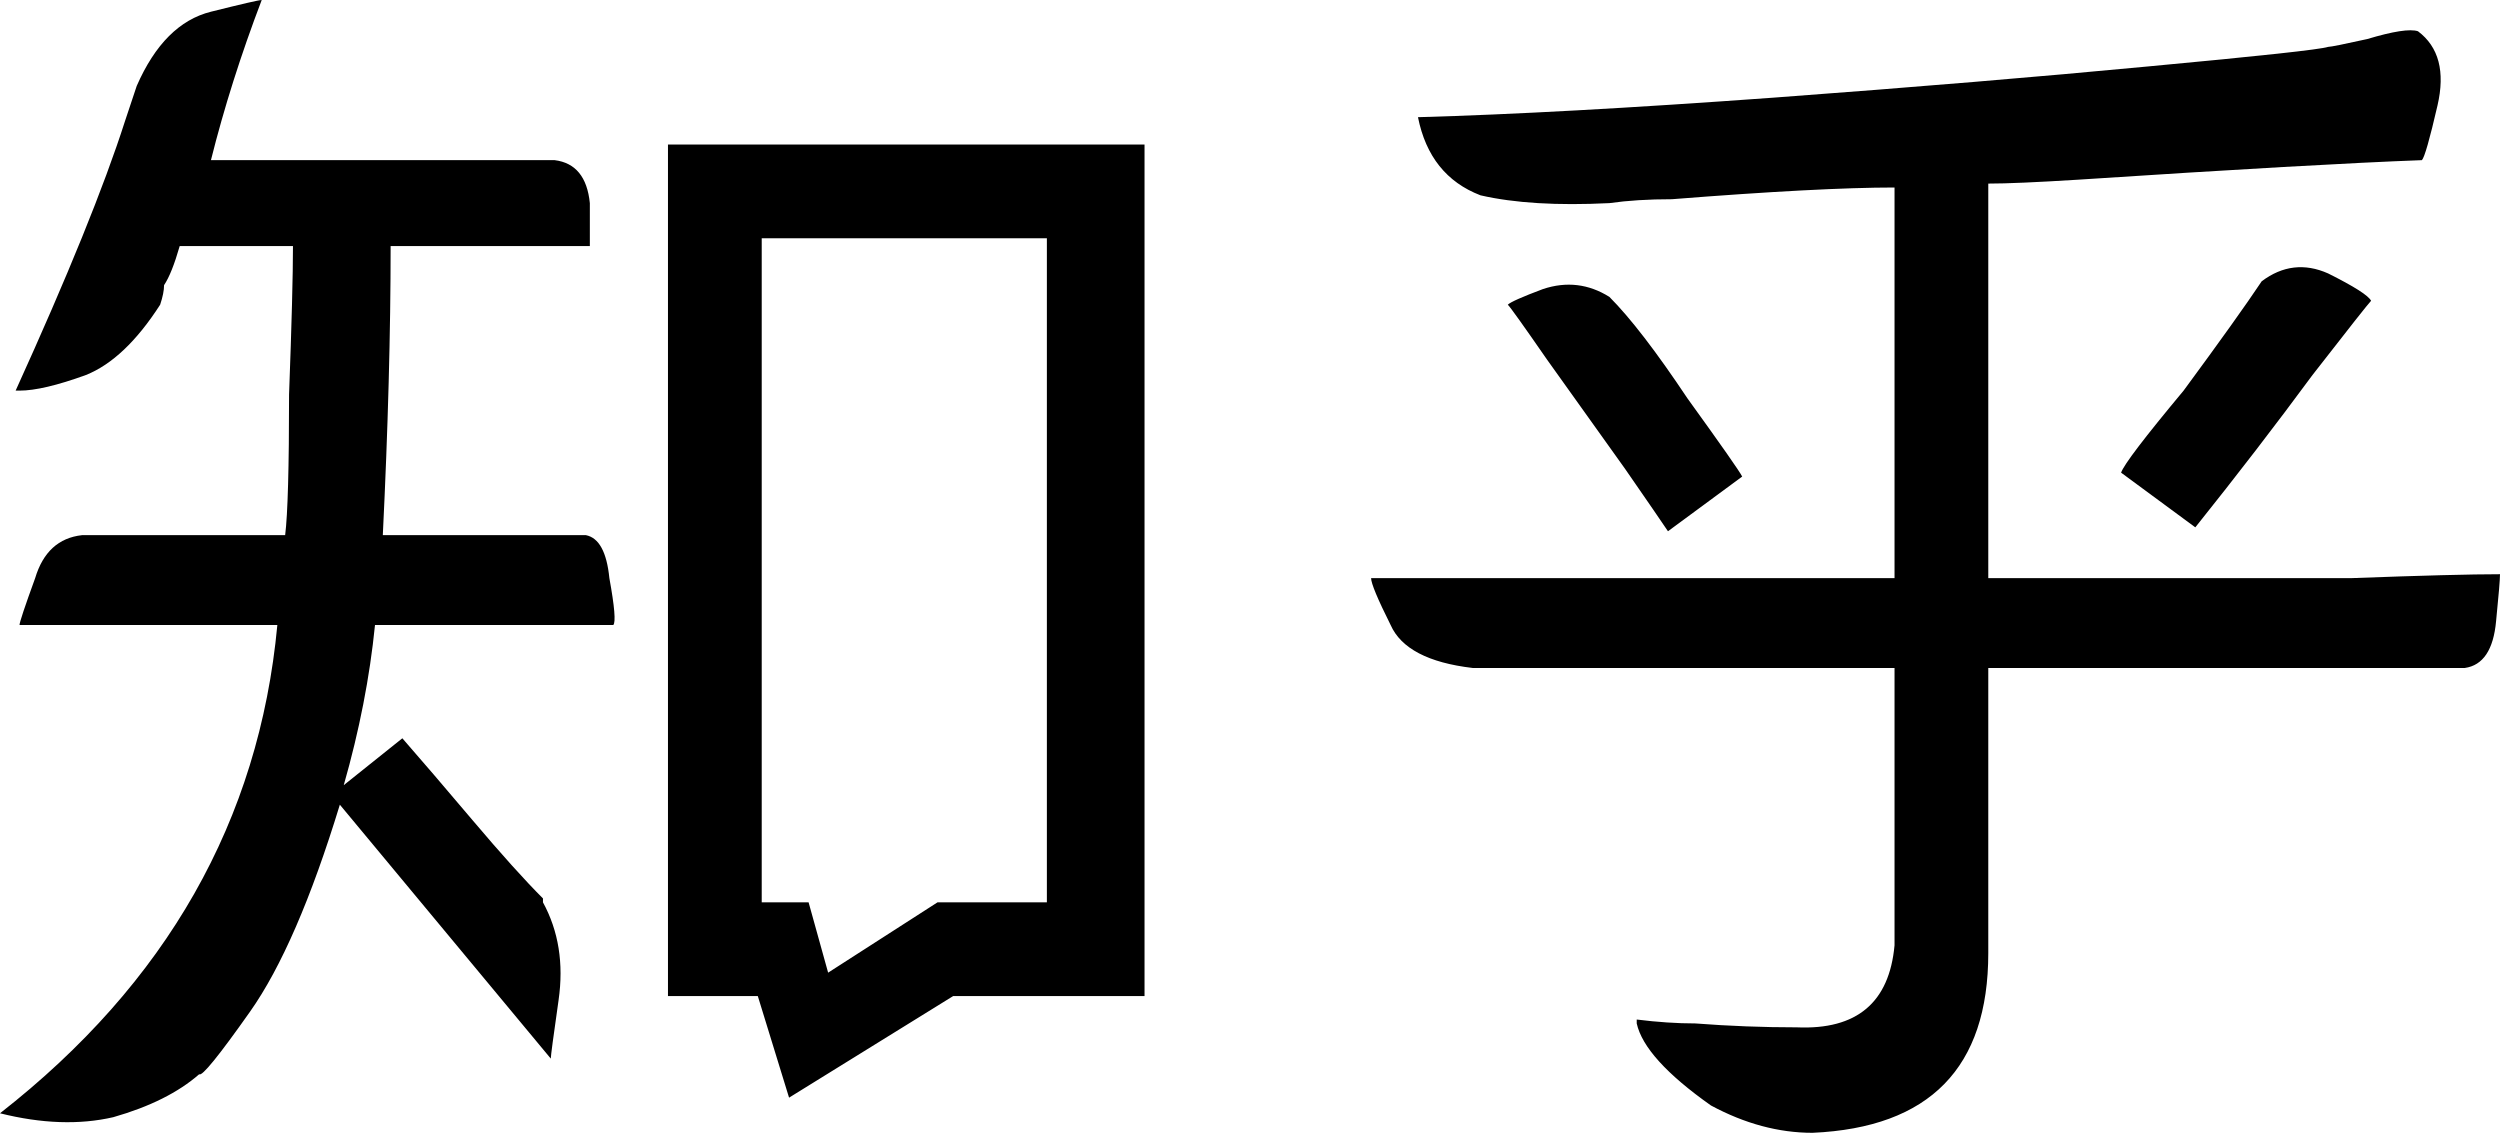 <svg xmlns="http://www.w3.org/2000/svg" viewBox="0 0 640 290">
    <path d="M 171 37 L 171 255 L 194 255 L 202 281 L 244 255 L 293 255 L 293 37 L 171 37 L 171 37 Z M 268 231 L 240 231 L 212 249 L 207 231 L 195 231 L 195 61 L 268 61 L 268 231 L 268 231 Z M 150 137 L 98 137 Q 100 96 100 63 L 151 63 Q 151 62 151 52 Q 150 42 142 41 L 54 41 Q 59 21 67 0 Q 66 0 54 3 Q 42 6 35 22 Q 34 25 32 31 Q 24 56 4 100 Q 4 100 5 100 Q 11 100 22 96 Q 32 92 41 78 Q 42 75 42 73 Q 44 70 46 63 L 75 63 Q 75 74 74 101 Q 74 129 73 137 L 21 137 Q 12 138 9 148 Q 5 159 5 160 Q 5 160 5 160 L 71 160 Q 64 235 0 285 Q 16 289 29 286 Q 43 282 51 275 Q 52 276 64 259 Q 76 242 87 206 L 141 271 Q 141 270 143 256 Q 145 242 139 231 Q 139 231 139 230 Q 132 223 121 210 Q 110 197 103 189 L 88 201 Q 94 180 96 160 L 157 160 Q 158 159 156 148 Q 155 138 150 137 L 150 137 L 150 137 Z M 562 135 Q 578 115 592 96 L 592 96 Q 606 78 607 77 Q 606 75 596 70 Q 587 66 579 72 Q 573 81 559 100 Q 544 118 543 121 L 562 135 L 562 135 Z M 412 76 Q 404 71 395 74 L 395 74 Q 387 77 386 78 L 386 78 Q 386 78 386 78 Q 387 79 396 92 Q 406 106 416 120 Q 425 133 427 136 L 446 122 Q 445 120 432 102 Q 420 84 412 76 L 412 76 L 412 76 Z M 640 147 Q 629 147 602 148 L 602 148 Q 574 148 547 148 L 547 148 Q 520 148 511 148 L 511 148 Q 509 148 509 148 L 509 47 Q 516 47 532 46 Q 593 42 620 41 Q 621 40 624 27 Q 627 14 619 8 Q 616 7 606 10 Q 597 12 596 12 Q 593 13 550 17 Q 508 21 454 25 Q 399 29 363 30 Q 366 45 379 50 Q 392 53 412 52 Q 419 51 428 51 Q 466 48 485 48 L 485 148 L 351 148 Q 351 150 356 160 Q 360 169 377 171 L 485 171 L 485 242 Q 483 264 460 263 Q 447 263 434 262 Q 427 262 419 261 Q 419 262 419 262 Q 421 271 438 283 Q 451 290 464 290 Q 509 288 509 244 L 509 171 L 631 171 Q 638 170 639 159 Q 640 149 640 147 L 640 147 L 640 147 Z"/>
</svg>

